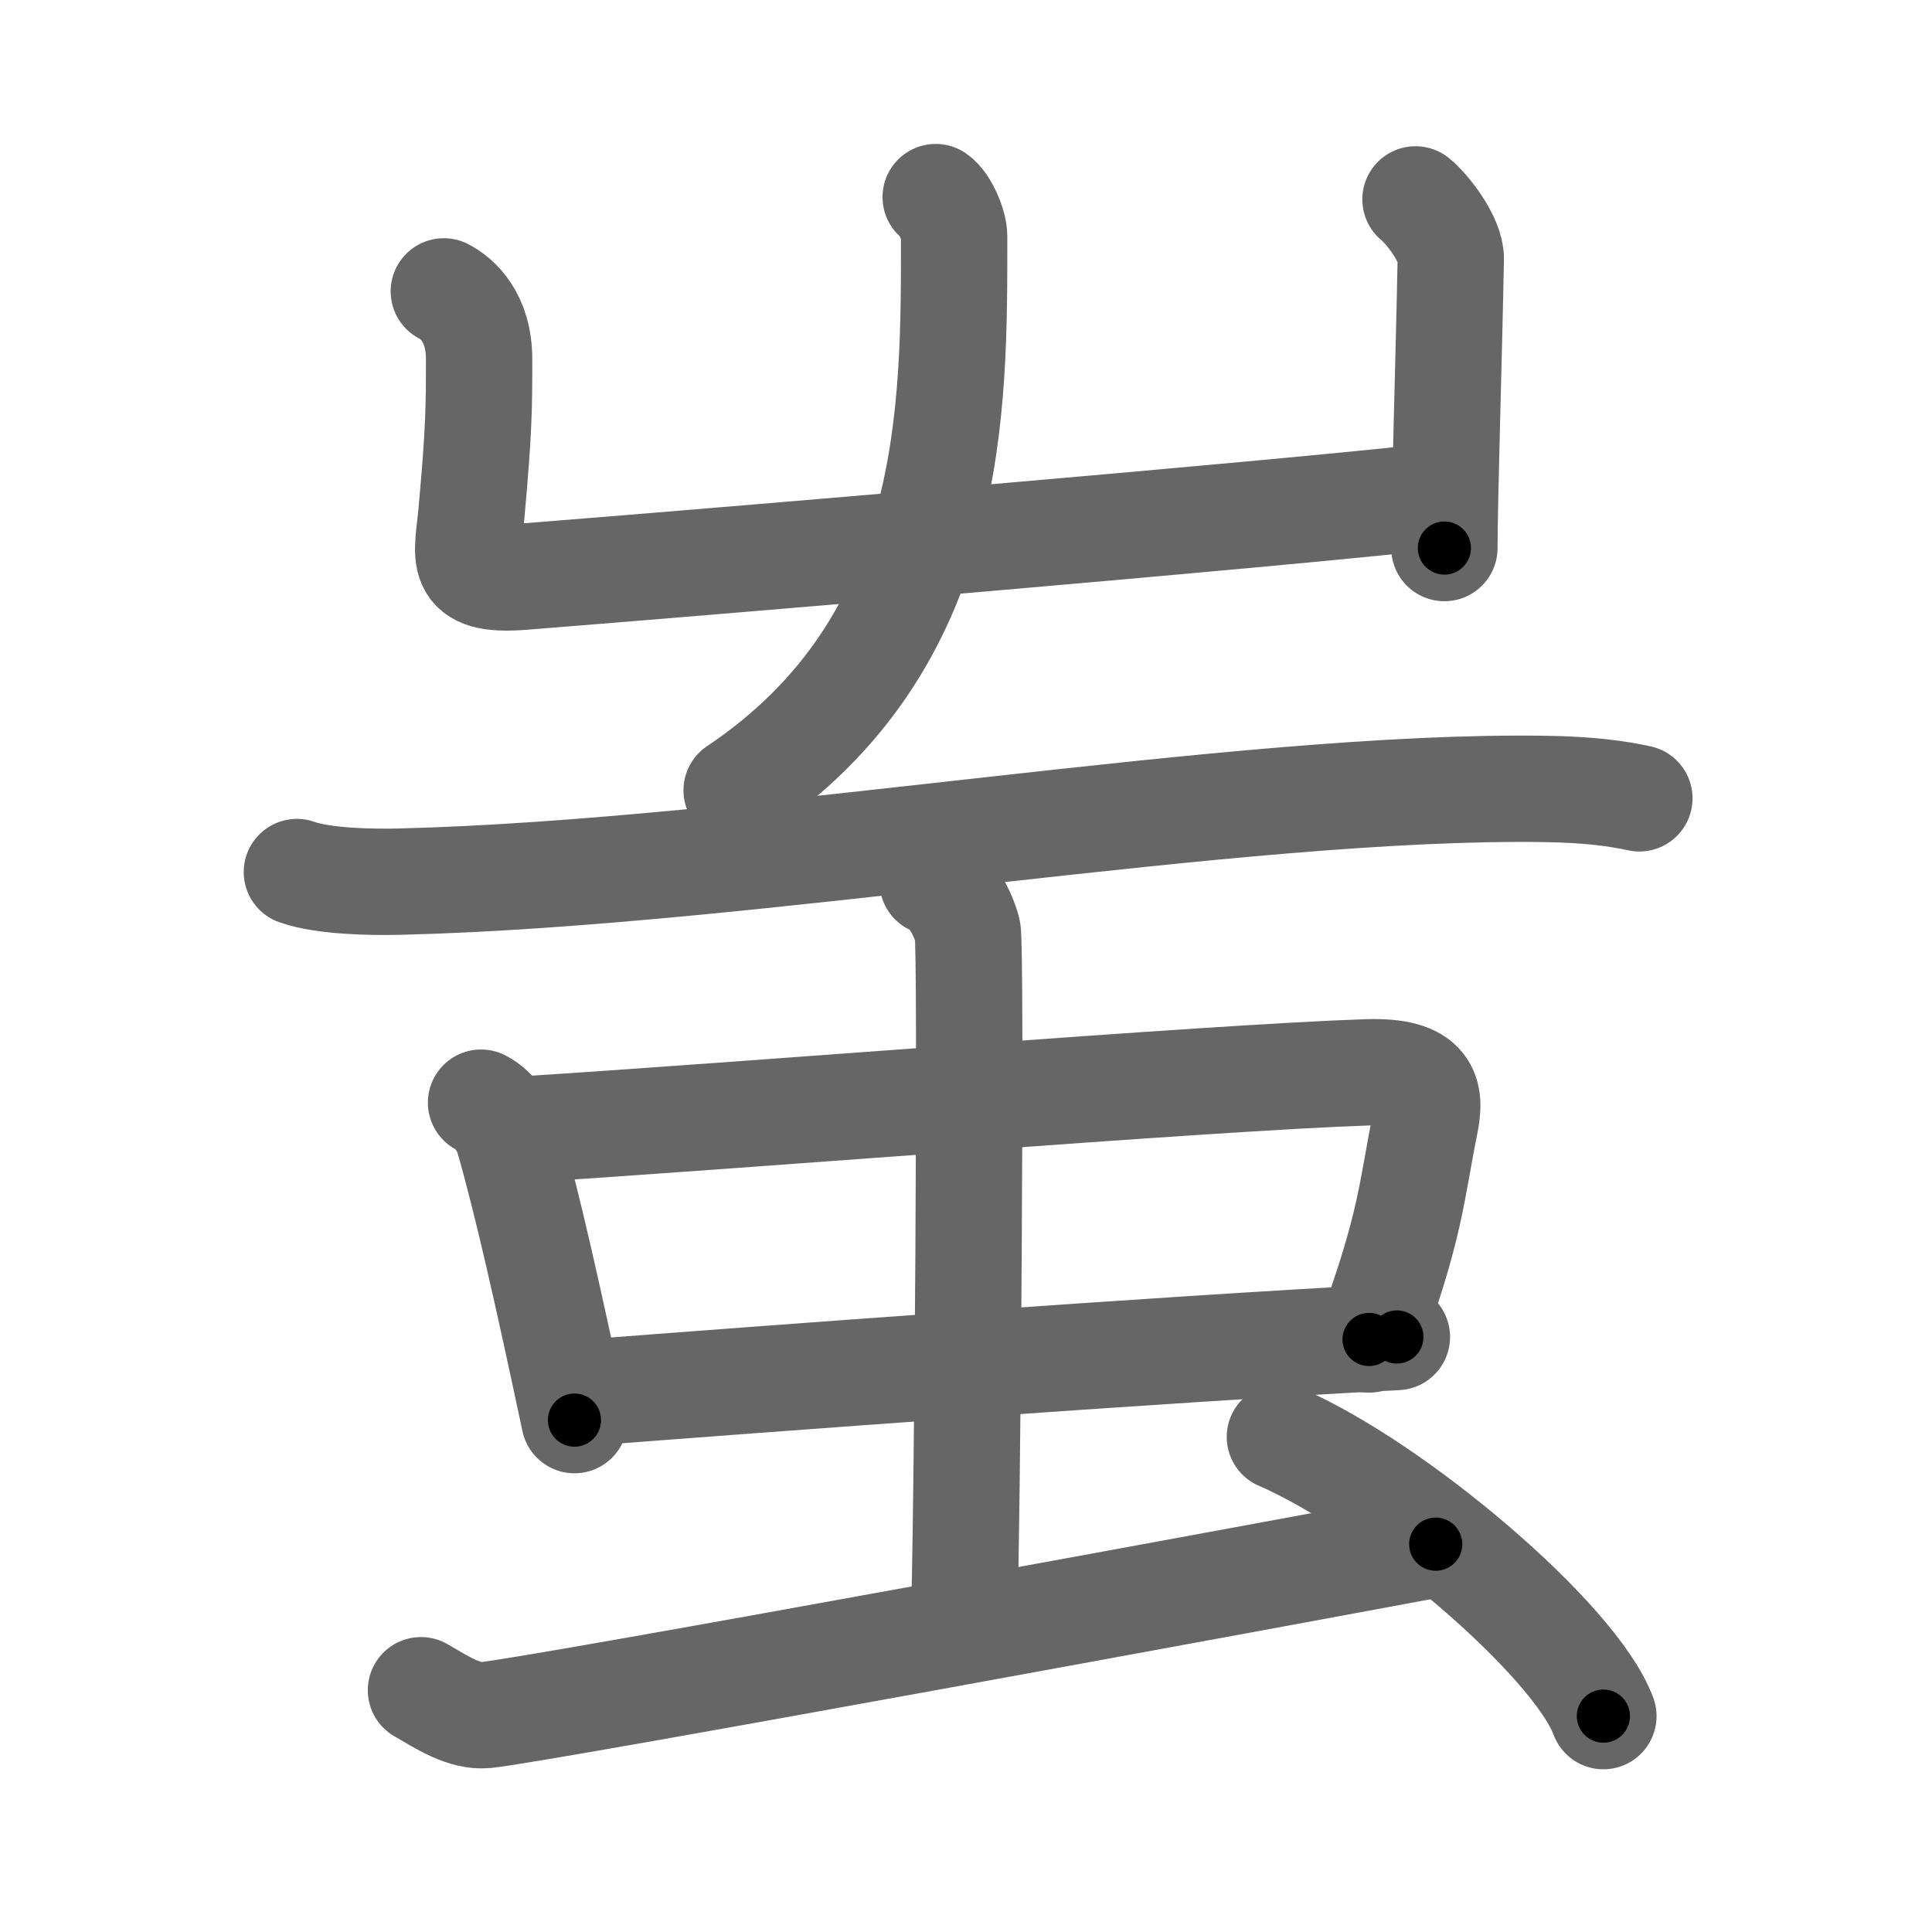 <svg xmlns="http://www.w3.org/2000/svg" width="109" height="109" viewBox="0 0 109 109" id="86a9"><g fill="none" stroke="#666" stroke-width="6" stroke-linecap="round" stroke-linejoin="round"><g><g><g><path d="M25.04,16.44c0.78,0.4,1.99,1.48,1.99,3.82c0,2.71,0,3.92-0.43,8.68c-0.22,2.46-0.87,3.9,2.87,3.6c10.91-0.86,41.95-3.47,51.7-4.56" /><path d="M79.86,11.25c0.66,0.53,2.02,2.27,1.99,3.38c-0.1,5.36-0.36,13.61-0.36,16.29" /></g><g><path d="M52.79,11.12c0.54,0.37,1.04,1.6,1.04,2.2c0,9.68,0.17,22.93-12.27,31.27" /></g></g><g><g><path d="M16.75,49.2c1.52,0.54,4.3,0.58,5.82,0.54c19.93-0.49,47.18-5.49,64.61-5.23c2.53,0.04,4.05,0.26,5.31,0.53" /></g><g><g><g><path d="M27.14,62.21c0.8,0.4,1.38,1.38,1.53,1.91c1.09,3.8,2.21,8.81,3.74,16" /><path d="M29.26,63.74c12.23-0.76,39.02-2.95,47.87-3.24c3.45-0.11,3.61,1.21,3.27,2.9c-0.79,3.93-0.78,5.69-3.16,12.17" /><path d="M32.86,78.59c9.84-0.76,32.18-2.44,45.95-3.16" /></g><g><path d="M52.62,49.75c1.09,0.42,1.75,1.91,1.97,2.76c0.22,0.85,0,34.18-0.22,39.49" /></g></g><path d="M23.75,95.36c1.21,0.7,2.43,1.51,3.65,1.4c2.85-0.26,46.08-8.23,53.6-9.64" /><path d="M72.21,81.07c6.44,2.78,16.64,11.42,18.25,15.75" /></g></g></g></g><g fill="none" stroke="#000" stroke-width="3" stroke-linecap="round" stroke-linejoin="round"><path d="M25.04,16.44c0.78,0.4,1.99,1.48,1.99,3.82c0,2.71,0,3.92-0.43,8.68c-0.22,2.46-0.87,3.9,2.87,3.6c10.91-0.86,41.95-3.47,51.7-4.56" stroke-dasharray="71.199" stroke-dashoffset="71.199"><animate attributeName="stroke-dashoffset" values="71.199;71.199;0" dur="0.535s" fill="freeze" begin="0s;86a9.click" /></path><path d="M79.86,11.25c0.66,0.53,2.02,2.27,1.99,3.38c-0.1,5.36-0.36,13.61-0.36,16.29" stroke-dasharray="20.308" stroke-dashoffset="20.308"><animate attributeName="stroke-dashoffset" values="20.308" fill="freeze" begin="86a9.click" /><animate attributeName="stroke-dashoffset" values="20.308;20.308;0" keyTimes="0;0.725;1" dur="0.738s" fill="freeze" begin="0s;86a9.click" /></path><path d="M52.79,11.12c0.54,0.37,1.04,1.6,1.04,2.2c0,9.68,0.17,22.93-12.27,31.27" stroke-dasharray="37.771" stroke-dashoffset="37.771"><animate attributeName="stroke-dashoffset" values="37.771" fill="freeze" begin="86a9.click" /><animate attributeName="stroke-dashoffset" values="37.771;37.771;0" keyTimes="0;0.661;1" dur="1.116s" fill="freeze" begin="0s;86a9.click" /></path><path d="M16.75,49.2c1.52,0.54,4.3,0.58,5.82,0.54c19.93-0.49,47.18-5.49,64.61-5.23c2.53,0.04,4.05,0.26,5.31,0.53" stroke-dasharray="76.069" stroke-dashoffset="76.069"><animate attributeName="stroke-dashoffset" values="76.069" fill="freeze" begin="86a9.click" /><animate attributeName="stroke-dashoffset" values="76.069;76.069;0" keyTimes="0;0.661;1" dur="1.688s" fill="freeze" begin="0s;86a9.click" /></path><path d="M27.14,62.21c0.8,0.4,1.38,1.38,1.53,1.91c1.09,3.8,2.21,8.81,3.74,16" stroke-dasharray="18.94" stroke-dashoffset="18.94"><animate attributeName="stroke-dashoffset" values="18.94" fill="freeze" begin="86a9.click" /><animate attributeName="stroke-dashoffset" values="18.94;18.94;0" keyTimes="0;0.899;1" dur="1.877s" fill="freeze" begin="0s;86a9.click" /></path><path d="M29.26,63.74c12.23-0.76,39.02-2.95,47.87-3.24c3.45-0.11,3.61,1.21,3.27,2.9c-0.79,3.93-0.78,5.69-3.16,12.17" stroke-dasharray="66.041" stroke-dashoffset="66.041"><animate attributeName="stroke-dashoffset" values="66.041" fill="freeze" begin="86a9.click" /><animate attributeName="stroke-dashoffset" values="66.041;66.041;0" keyTimes="0;0.791;1" dur="2.374s" fill="freeze" begin="0s;86a9.click" /></path><path d="M32.86,78.59c9.84-0.76,32.18-2.44,45.95-3.16" stroke-dasharray="46.06" stroke-dashoffset="46.06"><animate attributeName="stroke-dashoffset" values="46.06" fill="freeze" begin="86a9.click" /><animate attributeName="stroke-dashoffset" values="46.06;46.06;0" keyTimes="0;0.837;1" dur="2.835s" fill="freeze" begin="0s;86a9.click" /></path><path d="M52.62,49.75c1.09,0.42,1.75,1.91,1.97,2.76c0.22,0.85,0,34.18-0.22,39.49" stroke-dasharray="42.999" stroke-dashoffset="42.999"><animate attributeName="stroke-dashoffset" values="42.999" fill="freeze" begin="86a9.click" /><animate attributeName="stroke-dashoffset" values="42.999;42.999;0" keyTimes="0;0.868;1" dur="3.265s" fill="freeze" begin="0s;86a9.click" /></path><path d="M23.75,95.36c1.21,0.7,2.43,1.51,3.65,1.4c2.85-0.26,46.08-8.23,53.6-9.64" stroke-dasharray="58.436" stroke-dashoffset="58.436"><animate attributeName="stroke-dashoffset" values="58.436" fill="freeze" begin="86a9.click" /><animate attributeName="stroke-dashoffset" values="58.436;58.436;0" keyTimes="0;0.848;1" dur="3.849s" fill="freeze" begin="0s;86a9.click" /></path><path d="M72.21,81.07c6.44,2.78,16.64,11.42,18.25,15.75" stroke-dasharray="24.456" stroke-dashoffset="24.456"><animate attributeName="stroke-dashoffset" values="24.456" fill="freeze" begin="86a9.click" /><animate attributeName="stroke-dashoffset" values="24.456;24.456;0" keyTimes="0;0.94;1" dur="4.094s" fill="freeze" begin="0s;86a9.click" /></path></g></svg>
